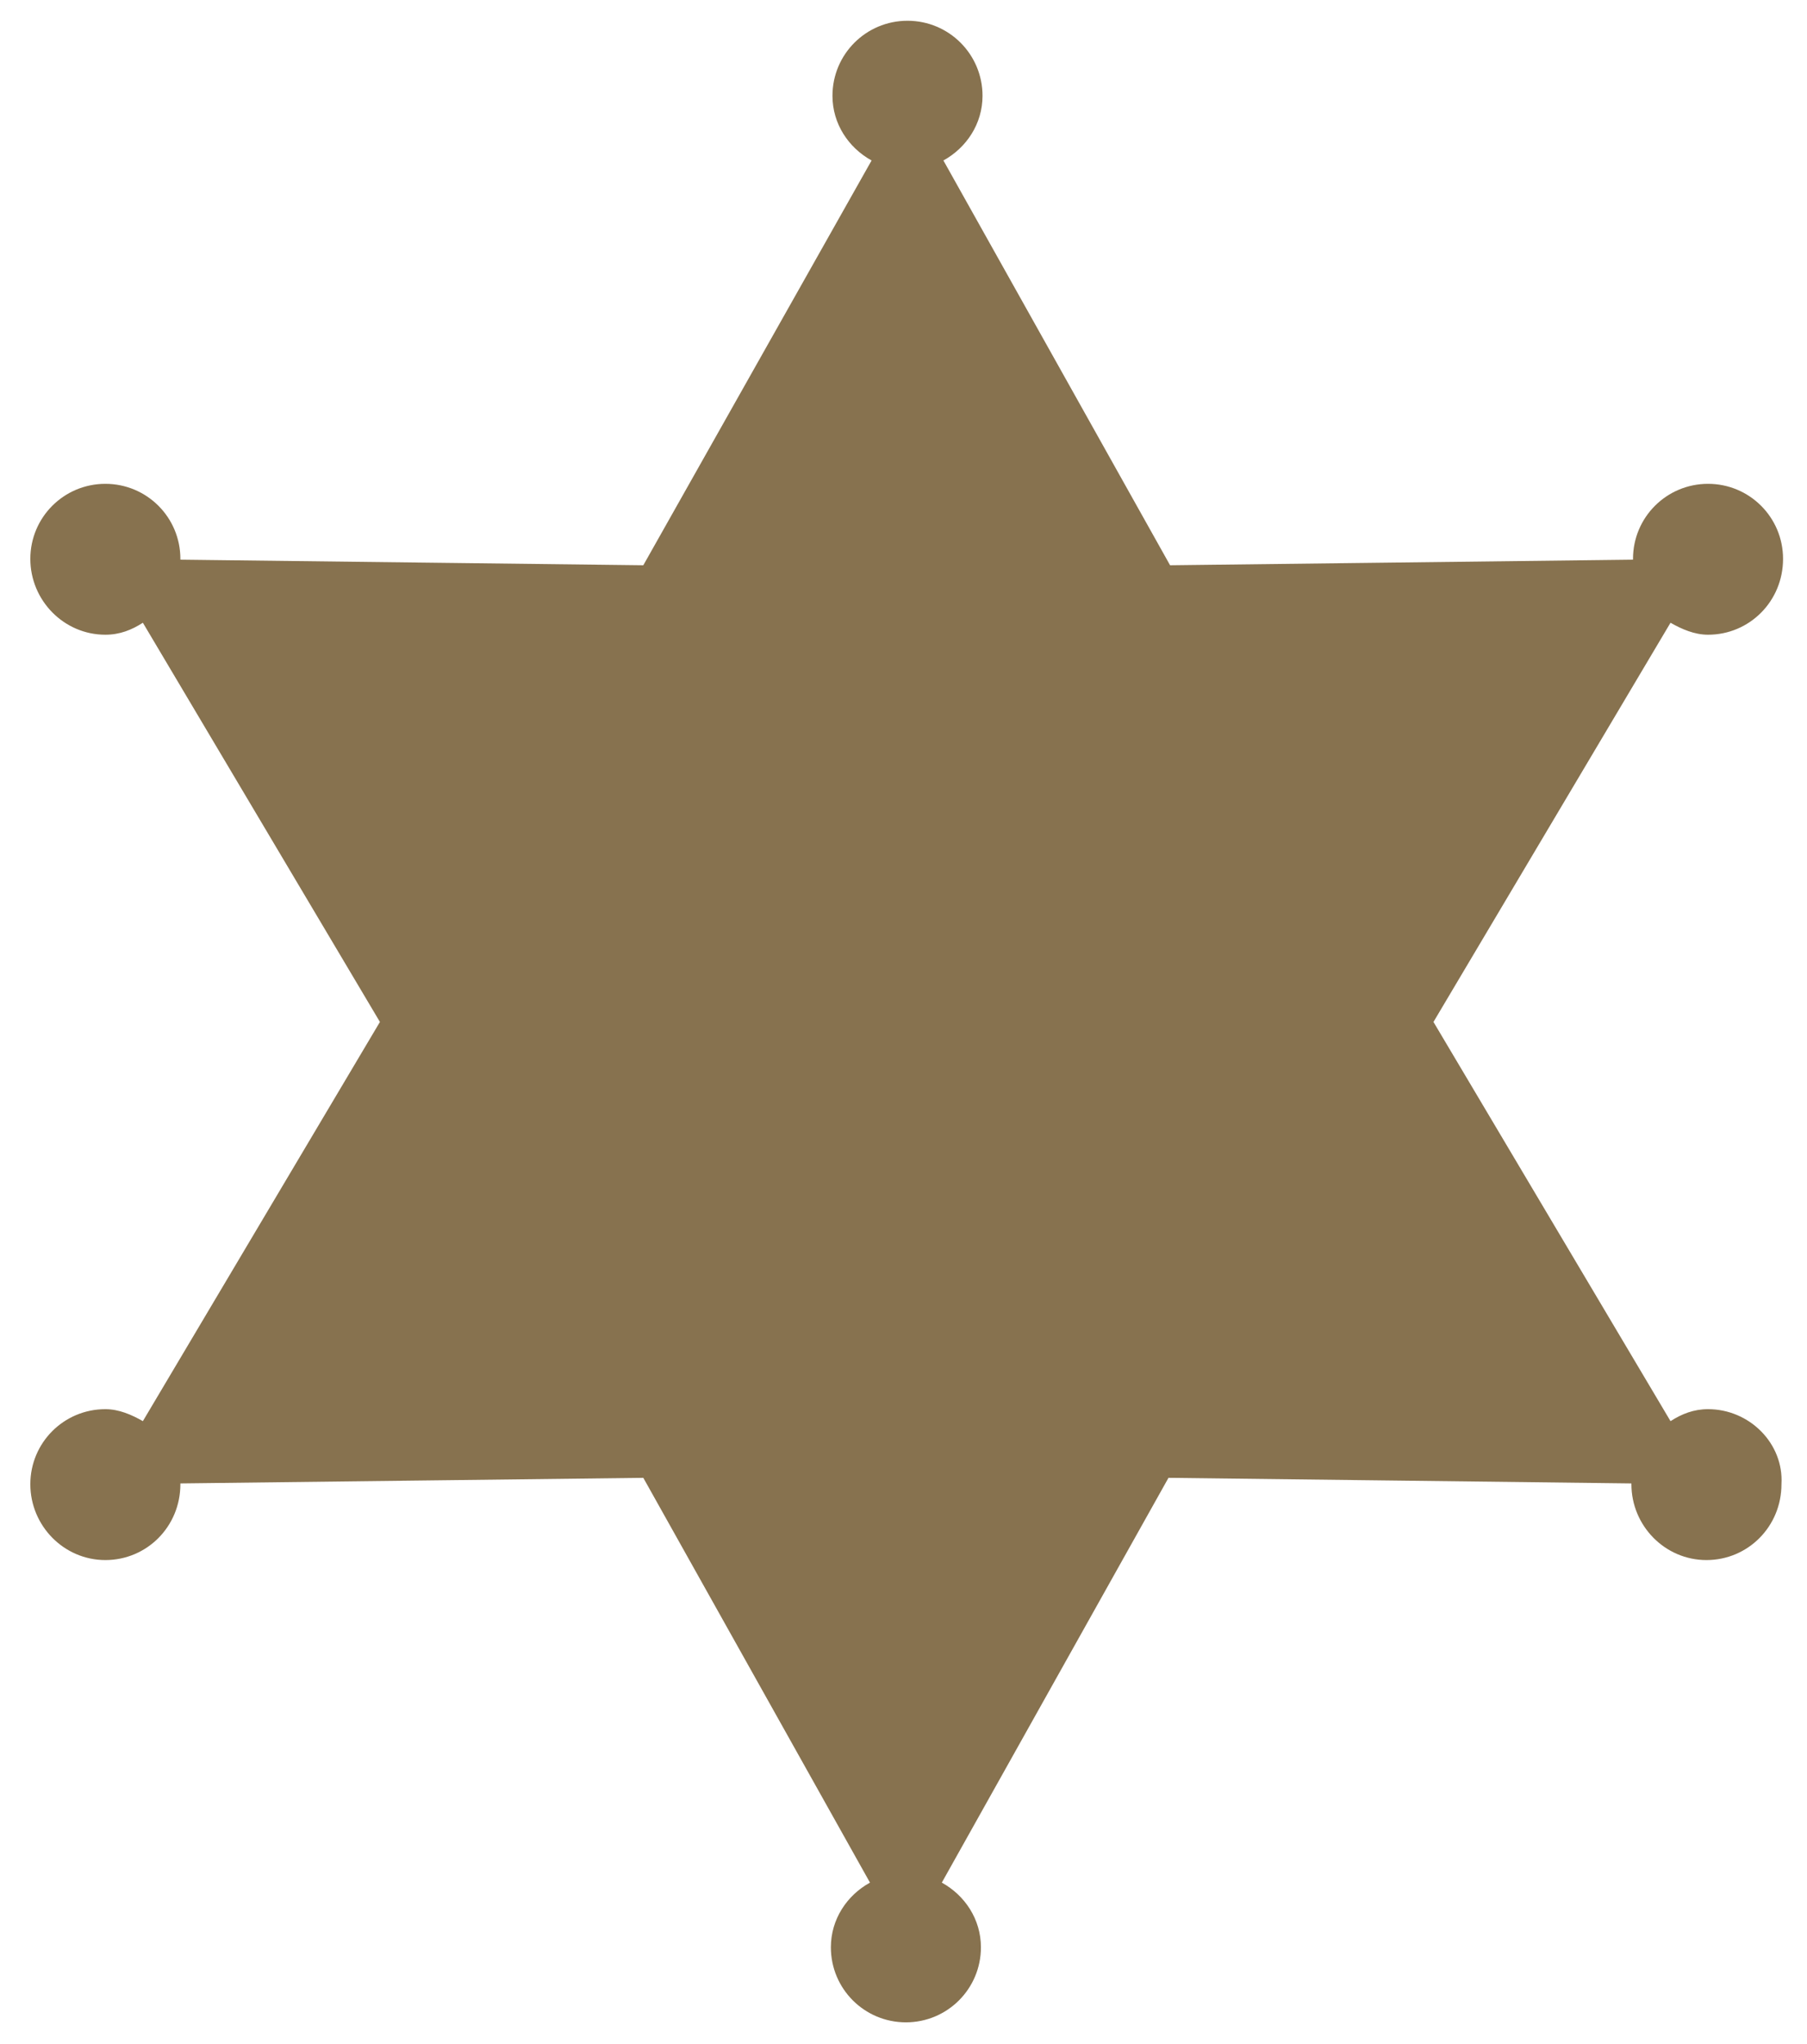 <svg xmlns="http://www.w3.org/2000/svg" viewBox="0 0 226.4 256" enable-background="new 0 0 226.4 256"><style type="text/css">.st0{fill:#87724F;}</style><path class="st0" d="M214 176.5c-1.8 0-3.3.6-4.7 1.5l-29.7-50 29.7-50c1.4.8 3 1.5 4.7 1.5 5.2 0 9.4-4.2 9.4-9.5 0-5.2-4.2-9.4-9.4-9.4s-9.4 4.2-9.4 9.4v.1l-58 .7-28.4-50.7c2.9-1.6 4.9-4.6 4.9-8.1 0-5.2-4.2-9.4-9.4-9.4s-9.4 4.2-9.4 9.4c0 3.5 2 6.5 4.9 8.1l-28.6 50.7-58-.7v-.1c0-5.2-4.2-9.4-9.4-9.4s-9.4 4.2-9.4 9.4 4.2 9.5 9.4 9.5c1.8 0 3.3-.6 4.7-1.5l29.7 50-29.7 50c-1.4-.8-3-1.5-4.7-1.5-5.2 0-9.4 4.2-9.4 9.4s4.2 9.5 9.4 9.5 9.4-4.2 9.4-9.5v-.1l58-.7 28.4 50.7c-2.9 1.6-4.9 4.6-4.9 8.1 0 5.2 4.2 9.4 9.4 9.4s9.4-4.2 9.4-9.4c0-3.5-2-6.5-4.9-8.1l28.4-50.7 58 .7v.1c0 5.2 4.2 9.5 9.4 9.5s9.4-4.2 9.4-9.5c.3-5.1-4-9.4-9.2-9.4z" id="Your_Icon"/></svg>